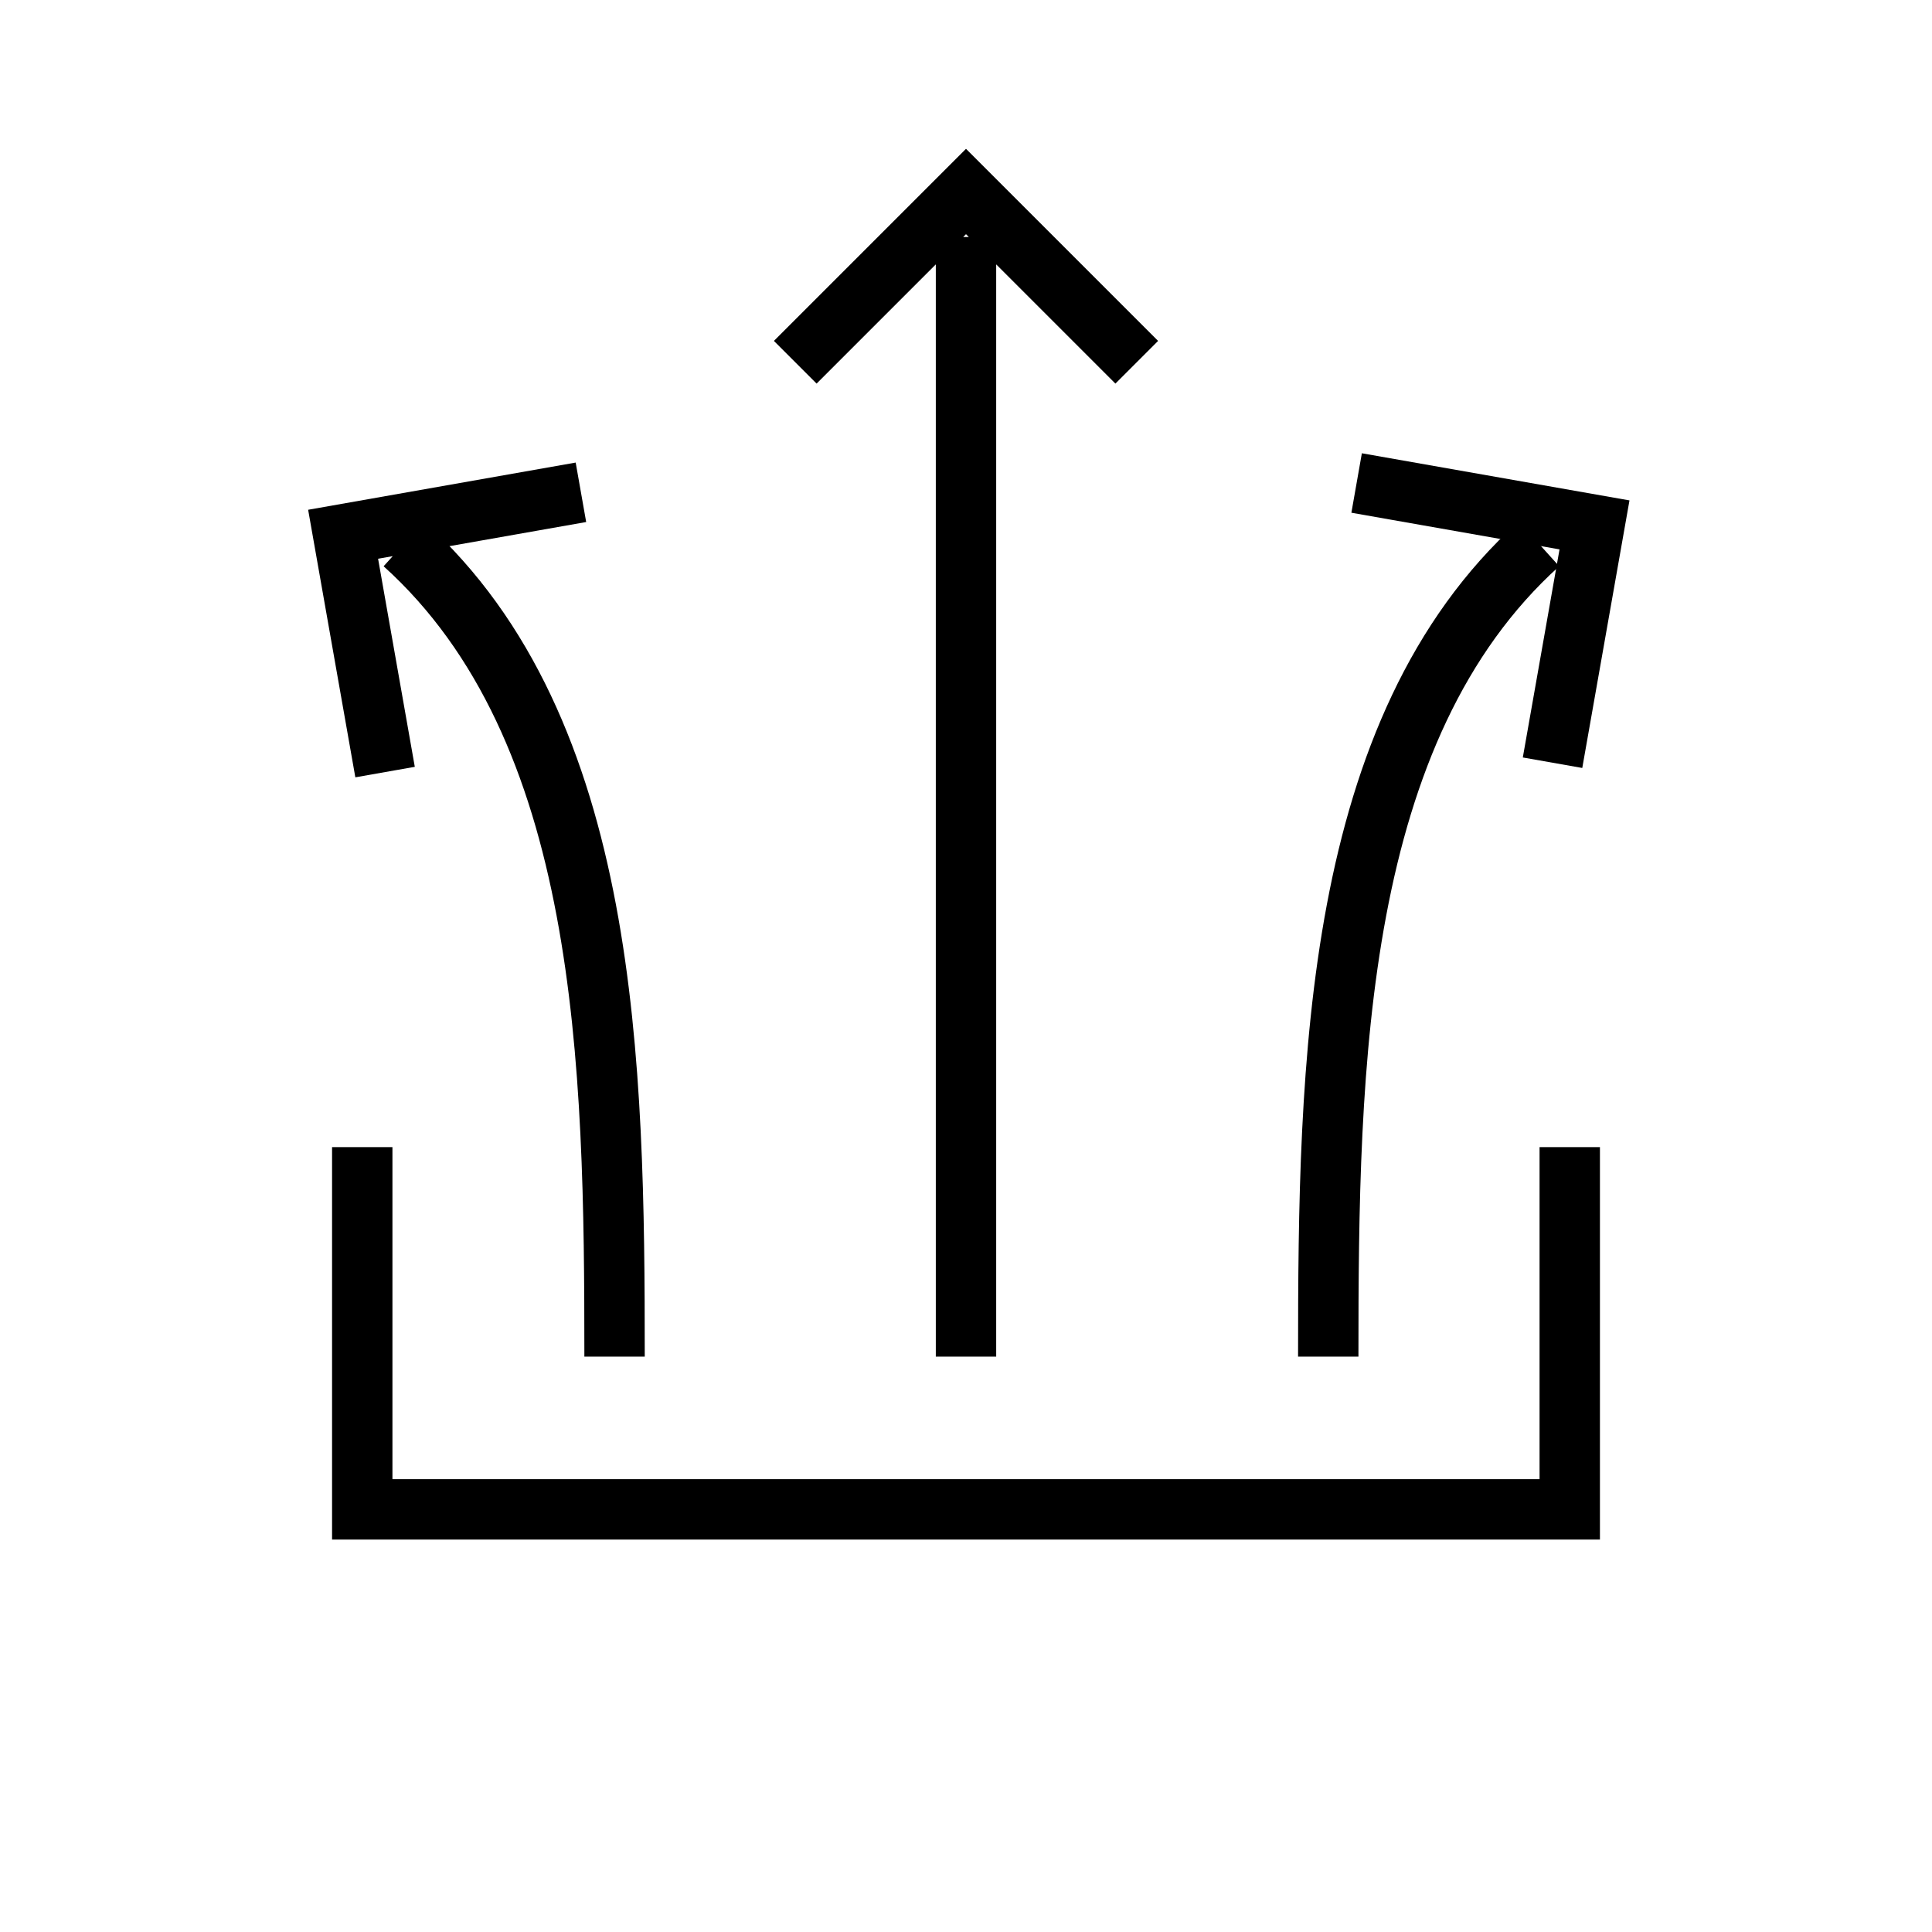 <svg xmlns="http://www.w3.org/2000/svg" width="32" height="32" viewBox="0 0 32 32">
    <g fill="none" fill-rule="evenodd" stroke="currentColor">
        <!-- <circle cx="16" cy="16" r="15.5"/> -->
        <path d="M16 3.925V22.47M13.172 6L16 3.172 18.828 6M22 22.47c0-4.851.087-10.39 3.49-13.462"/>
        <path d="M22.47 8l3.94.694-.695 3.939"/>
        <g>
            <path d="M10.179 22.47c0-4.851-.088-10.39-3.49-13.462M9.622 8.154l-3.939.695.695 3.939"/>
        </g>
        <path d="M6 19v6h20v-6"/>
    </g>
</svg>
